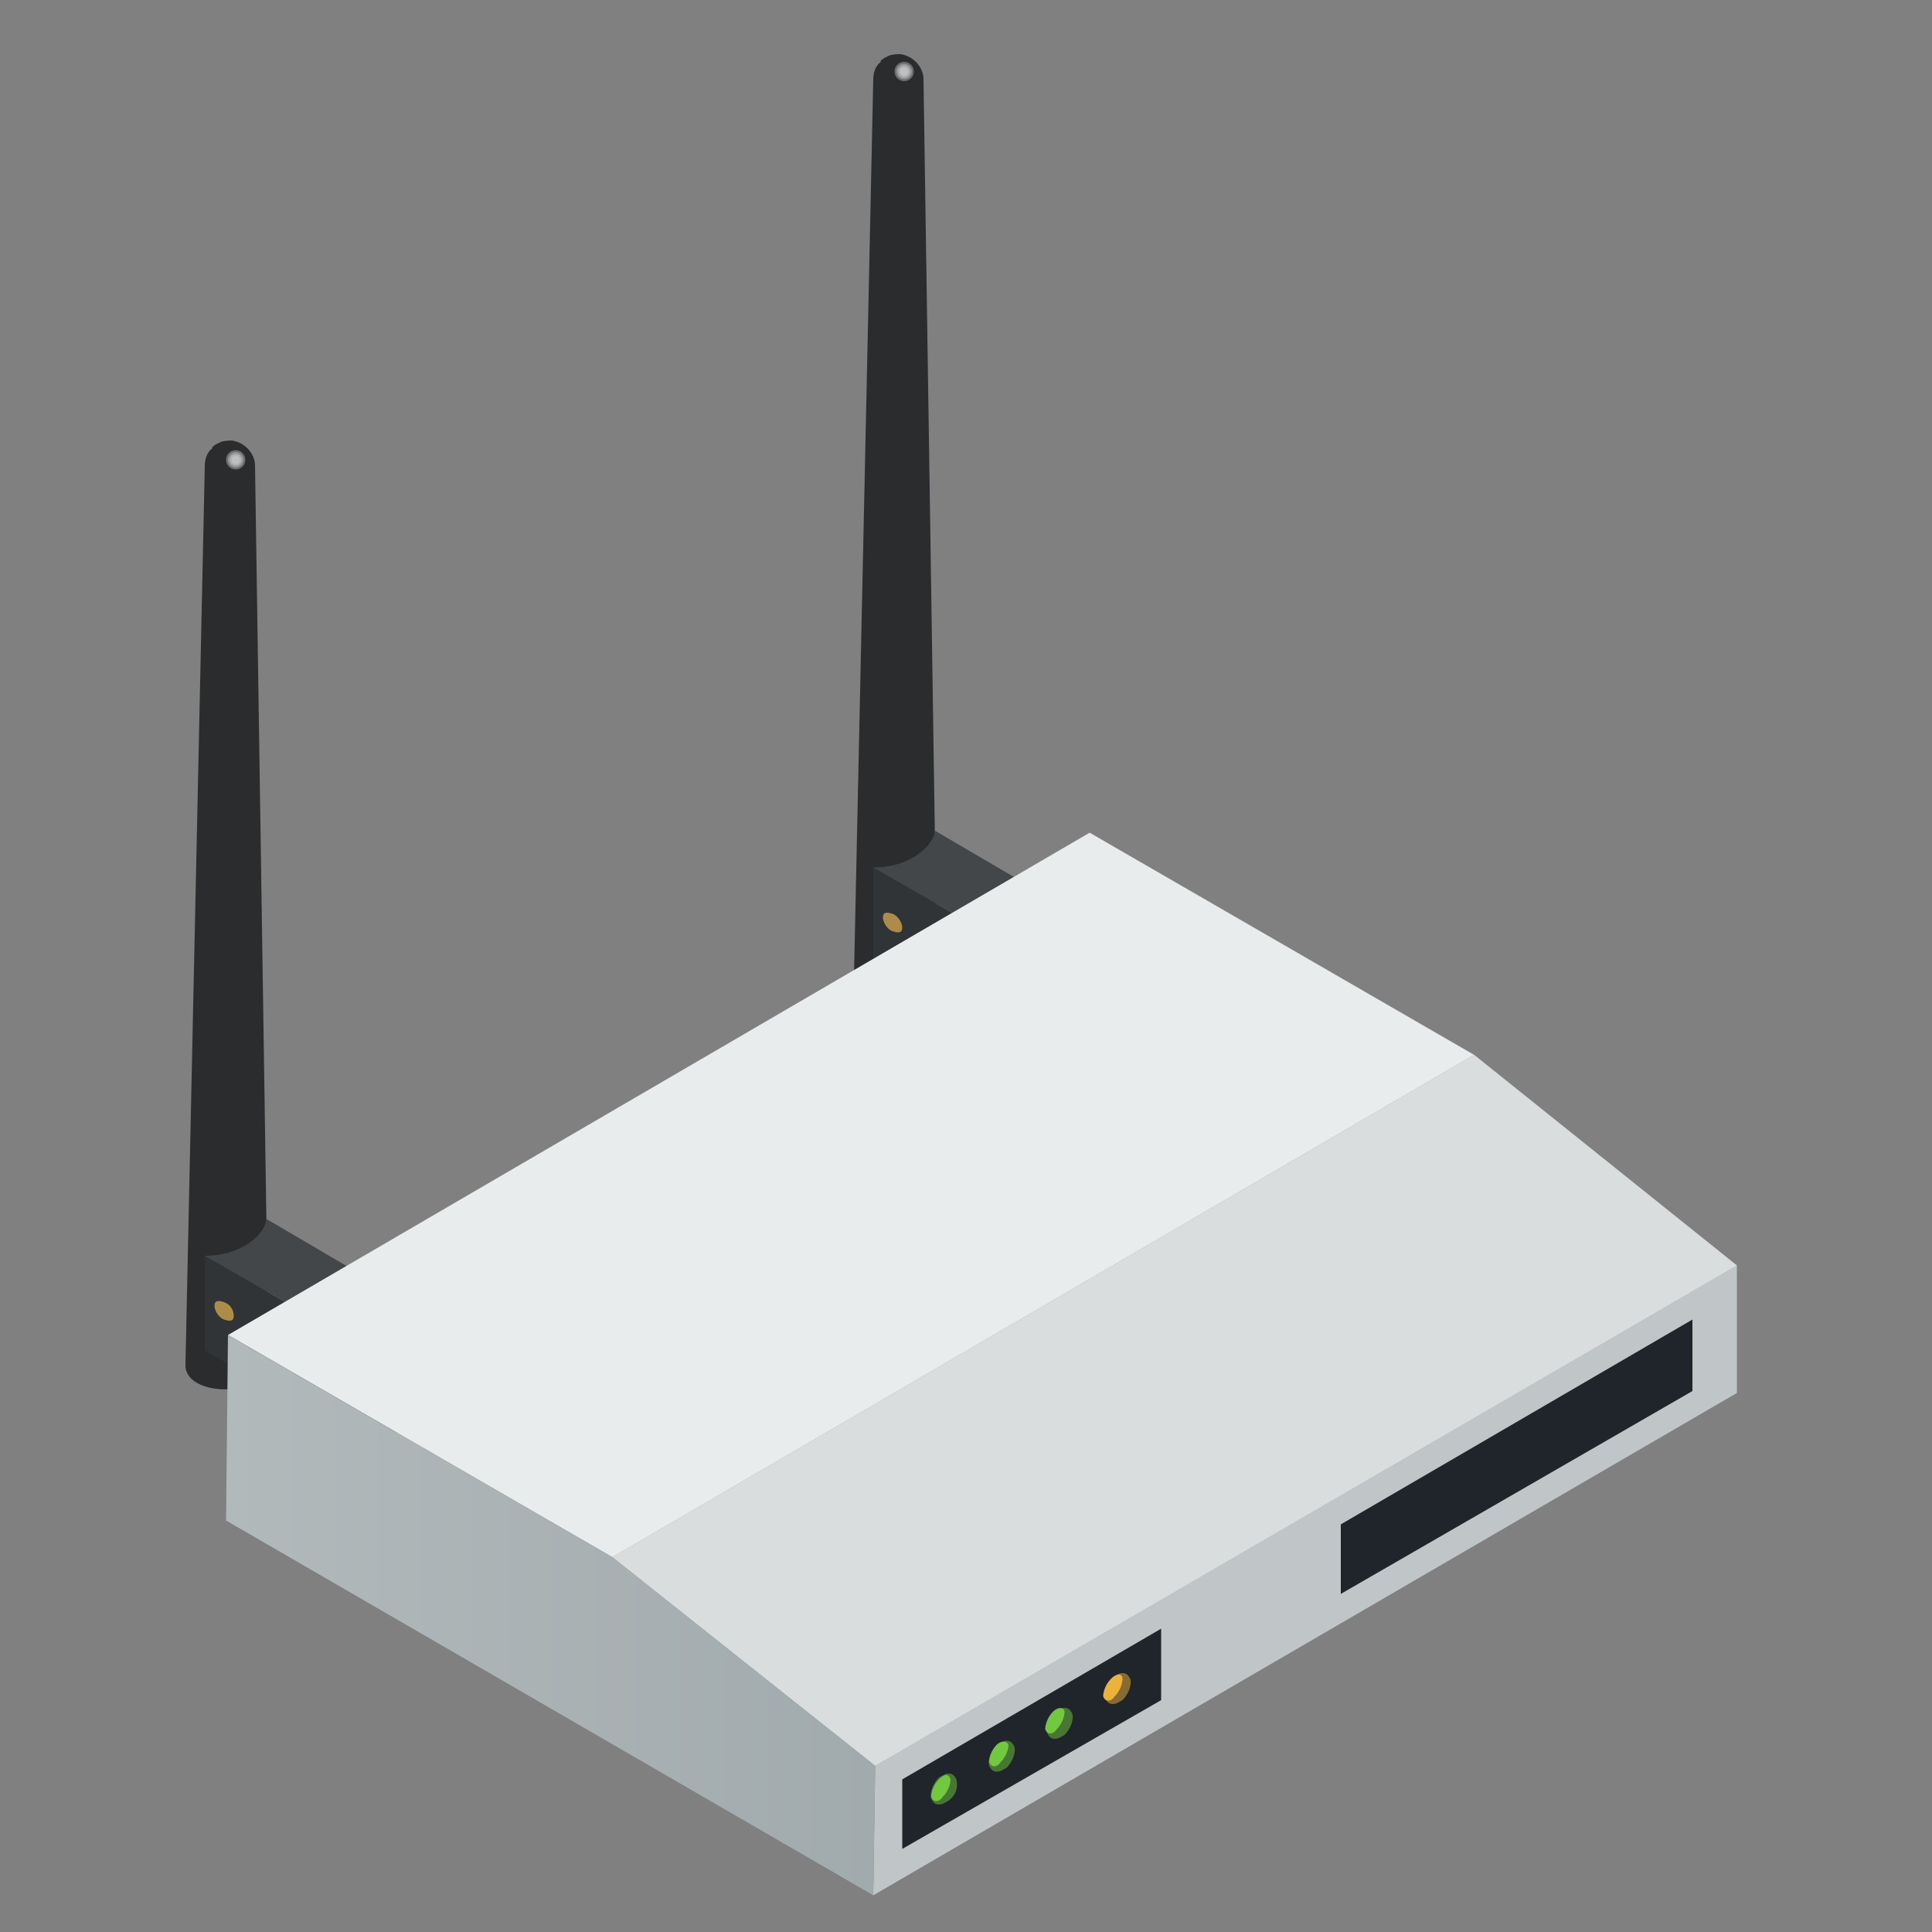 <?xml version="1.0" encoding="utf-8"?>
<!-- Generator: Adobe Illustrator 19.1.0, SVG Export Plug-In . SVG Version: 6.00 Build 0)  -->
<svg version="1.1" id="Layer_1" xmlns="http://www.w3.org/2000/svg" xmlns:xlink="http://www.w3.org/1999/xlink" x="0px" y="0px"
	 viewBox="0 0 100 100" style="enable-background:new 0 0 100 100;" xml:space="preserve">
<rect x="0" y="0" width="100" height="100" fill="#808080" stroke="none"/>
<style type="text/css">
	.st0{fill:#2A2C2D;}
	.st1{opacity:0.7;}
	.st2{opacity:0;fill:#FFFFFF;}
	.st3{opacity:0.167;fill:#FFFFFF;}
	.st4{opacity:0.333;fill:#FFFFFF;}
	.st5{opacity:0.5;fill:#FFFFFF;}
	.st6{opacity:0.667;fill:#FFFFFF;}
	.st7{opacity:0.833;fill:#FFFFFF;}
	.st8{fill:#FFFFFF;}
	.st9{enable-background:new    ;}
	.st10{fill:#313436;}
	.st11{fill:#434749;}
	.st12{fill:#AD8C49;}
	.st13{fill:#E9ECED;}
	.st14{fill:#C0C6C7;}
	.st15{opacity:0.4;}
	.st16{fill:url(#SVGID_1_);}
	.st17{fill:#20252B;}
	.st18{opacity:0.5;fill:#72C93F;}
	.st19{fill:#72C93F;}
	.st20{opacity:0.5;fill:#EDB23B;}
	.st21{fill:#EDB23B;}
</style>
<g id="_x33_">
	<g>
		<g>
			<g>
				<path class="st0" d="M48.5,50.6c0-0.4-0.7-46.2-0.7-46.5l0,0c0-0.6-0.5-1.2-1.2-1.3c0,0,0,0,0,0c-0.4,0-0.7,0.1-0.6,0.1
					c-0.3,0.1-0.5,0.3-0.4,0.3c-0.3,0.2-0.4,0.6-0.4,0.9v0v0l-1,46.5C44.1,52.3,48.5,52.2,48.5,50.6z"/>
				<g class="st1">
					<circle class="st2" cx="46.8" cy="3.7" r="0.6"/>
					<circle class="st3" cx="46.8" cy="3.7" r="0.5"/>
					<circle class="st4" cx="46.8" cy="3.7" r="0.5"/>
					<ellipse class="st5" cx="46.8" cy="3.7" rx="0.4" ry="0.4"/>
					<ellipse class="st6" cx="46.8" cy="3.7" rx="0.3" ry="0.3"/>
					<ellipse class="st7" cx="46.8" cy="3.7" rx="0.2" ry="0.2"/>
					<ellipse class="st8" cx="46.8" cy="3.7" rx="0.2" ry="0.2"/>
				</g>
			</g>
			<g class="st9">
				<g>
					<polygon class="st10" points="57.1,48.1 57.1,53 53.9,54.8 53.9,49.9 					"/>
				</g>
				<g>
					<polygon class="st10" points="53.9,49.9 53.9,54.8 45.2,49.8 45.2,44.9 					"/>
				</g>
				<g>
					<path class="st11" d="M57.1,48.1l-3.2,1.8l-8.7-5c0.8,0,1.6-0.2,2.2-0.6c0.6-0.4,0.9-0.8,1-1.3L57.1,48.1z"/>
				</g>
			</g>
		</g>
		<path class="st12" d="M46.7,48c0,0.3-0.2,0.3-0.5,0.2c-0.3-0.1-0.5-0.5-0.5-0.7c0-0.3,0.2-0.3,0.5-0.2
			C46.5,47.4,46.7,47.8,46.7,48z"/>
	</g>
	<g>
		<g>
			<g>
				<path class="st0" d="M13.9,70.6c0-0.4-0.7-46.2-0.7-46.5l0,0c0-0.6-0.5-1.2-1.2-1.3c0,0,0,0,0,0c-0.4,0-0.7,0.1-0.6,0.1
					c-0.3,0.1-0.5,0.3-0.4,0.3c-0.3,0.2-0.4,0.6-0.4,0.9v0v0l-1,46.5C9.5,72.4,13.9,72.3,13.9,70.6z"/>
				<g class="st1">
					<circle class="st2" cx="12.2" cy="23.8" r="0.6"/>
					<circle class="st3" cx="12.2" cy="23.8" r="0.5"/>
					<circle class="st4" cx="12.2" cy="23.8" r="0.5"/>
					<ellipse class="st5" cx="12.2" cy="23.8" rx="0.4" ry="0.4"/>
					<ellipse class="st6" cx="12.2" cy="23.8" rx="0.3" ry="0.3"/>
					<ellipse class="st7" cx="12.2" cy="23.8" rx="0.2" ry="0.2"/>
					<ellipse class="st8" cx="12.2" cy="23.8" rx="0.2" ry="0.2"/>
				</g>
			</g>
			<g class="st9">
				<g>
					<polygon class="st10" points="22.5,68.2 22.5,73.1 19.3,74.9 19.3,70 					"/>
				</g>
				<g>
					<polygon class="st10" points="19.3,70 19.3,74.9 10.6,69.9 10.6,65 					"/>
				</g>
				<g>
					<path class="st11" d="M22.5,68.2L19.3,70l-8.7-5c0.8,0,1.6-0.2,2.2-0.6c0.6-0.4,0.9-0.8,1-1.3L22.5,68.2z"/>
				</g>
			</g>
		</g>
		<path class="st12" d="M12.1,68.1c0,0.3-0.2,0.3-0.5,0.2c-0.3-0.1-0.5-0.5-0.5-0.7c0-0.3,0.2-0.3,0.5-0.2
			C11.9,67.5,12.1,67.8,12.1,68.1z"/>
	</g>
	<g class="st9">
		<g>
			<polygon class="st13" points="11.8,69.1 56.4,43.1 76.3,54.6 31.7,80.6 			"/>
		</g>
		<g>
			<polygon class="st14" points="45.3,91.4 89.9,65.5 89.9,72.1 45.2,98.1 			"/>
		</g>
		<g>
			<polygon class="st13" points="31.7,80.6 76.3,54.6 89.9,65.5 45.3,91.4 			"/>
		</g>
		<g class="st15">
			<polygon class="st14" points="31.7,80.6 76.3,54.6 89.9,65.5 45.3,91.4 			"/>
		</g>
		<g>
			<linearGradient id="SVGID_1_" gradientUnits="userSpaceOnUse" x1="11.745" y1="83.568" x2="45.266" y2="83.568">
				<stop  offset="0" style="stop-color:#B2B9BB"/>
				<stop  offset="1" style="stop-color:#A1AAAD"/>
			</linearGradient>
			<polygon class="st16" points="31.7,80.6 45.3,91.4 45.2,98.1 11.7,78.7 11.8,69.1 			"/>
		</g>
		<polygon class="st17" points="46.7,92.1 46.7,95.7 60.1,88 60.1,84.3 		"/>
		<g>
			<path class="st18" d="M49.5,92.1c-0.1-0.2-0.2-0.3-0.4-0.3c-0.2,0-0.3,0.1-0.5,0.2c-0.3,0.3-0.5,0.8-0.4,1.1
				c0.1,0.2,0.2,0.3,0.4,0.3c0.2,0,0.3-0.1,0.5-0.2C49.5,92.9,49.6,92.5,49.5,92.1z"/>
			<path class="st19" d="M48.6,92.1c-0.3,0.3-0.4,0.7-0.4,0.9c0.1,0.3,0.4,0.3,0.6,0c0.3-0.3,0.4-0.7,0.4-0.9
				C49.1,91.8,48.9,91.8,48.6,92.1z"/>
			<path class="st18" d="M52.5,90.4c-0.1-0.2-0.2-0.3-0.4-0.3c-0.2,0-0.3,0.1-0.5,0.2c-0.3,0.3-0.5,0.8-0.4,1.1
				c0.1,0.2,0.2,0.3,0.4,0.3c0.2,0,0.3-0.1,0.5-0.2C52.4,91.2,52.6,90.7,52.5,90.4z"/>
			<path class="st19" d="M51.6,90.3c-0.3,0.3-0.4,0.7-0.4,0.9c0.1,0.3,0.4,0.3,0.6,0c0.3-0.3,0.4-0.7,0.4-0.9
				C52.1,90.1,51.8,90.1,51.6,90.3z"/>
			<path class="st18" d="M55.5,88.7c-0.1-0.2-0.2-0.3-0.4-0.3c-0.2,0-0.3,0.1-0.5,0.2c-0.3,0.3-0.5,0.8-0.4,1.1
				c0.1,0.2,0.2,0.3,0.4,0.3c0.2,0,0.3-0.1,0.5-0.2C55.4,89.5,55.6,89,55.5,88.7z"/>
			<path class="st19" d="M54.5,88.6c-0.3,0.3-0.4,0.7-0.4,0.9c0.1,0.3,0.4,0.3,0.6,0c0.3-0.3,0.4-0.7,0.4-0.9
				C55.1,88.4,54.8,88.3,54.5,88.6z"/>
			<path class="st20" d="M58.5,86.9c-0.1-0.2-0.2-0.3-0.4-0.3c-0.2,0-0.3,0.1-0.5,0.2c-0.3,0.3-0.5,0.8-0.4,1.1
				c0.1,0.2,0.2,0.3,0.4,0.3c0.2,0,0.3-0.1,0.5-0.2C58.4,87.7,58.6,87.2,58.5,86.9z"/>
			<path class="st21" d="M57.5,86.9c-0.3,0.3-0.4,0.7-0.4,0.9c0.1,0.3,0.4,0.3,0.6,0c0.3-0.3,0.4-0.7,0.4-0.9
				C58.1,86.6,57.8,86.6,57.5,86.9z"/>
		</g>
		<polygon class="st17" points="69.4,78.9 69.4,82.5 87.6,72 87.6,68.3 		"/>
	</g>
</g>
</svg>
